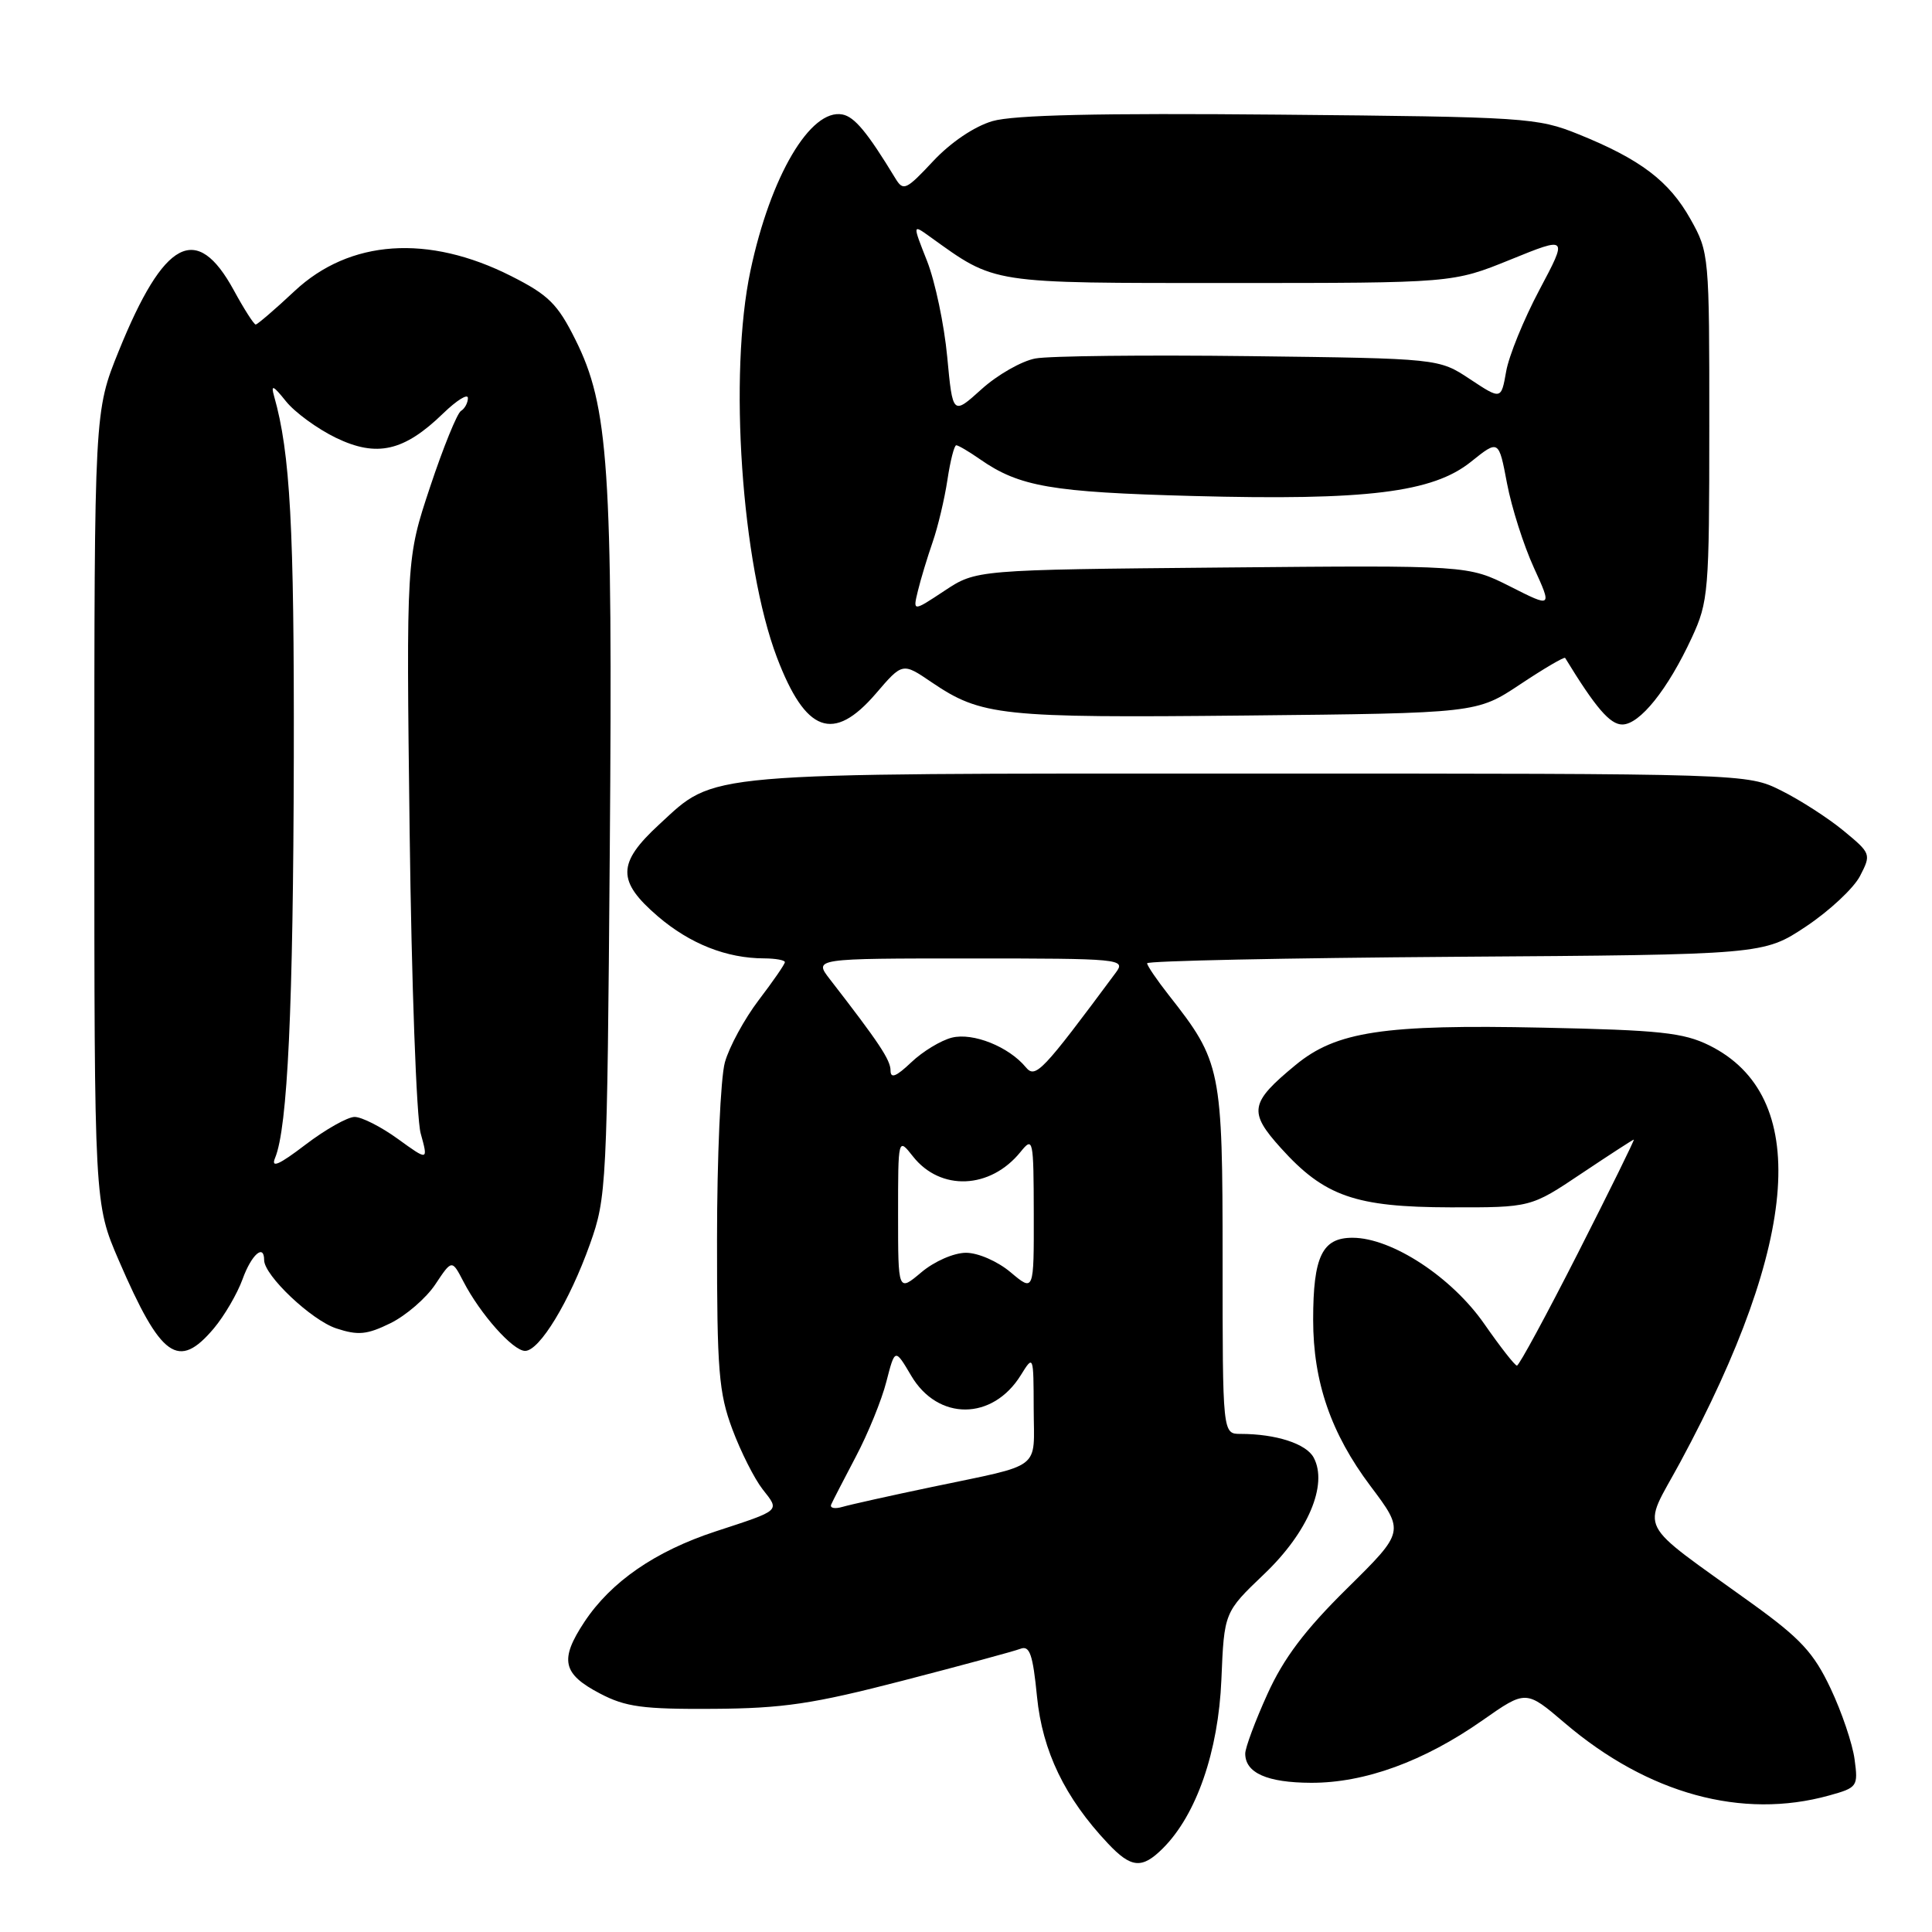 <?xml version="1.0" encoding="UTF-8" standalone="no"?>
<!DOCTYPE svg PUBLIC "-//W3C//DTD SVG 1.1//EN" "http://www.w3.org/Graphics/SVG/1.1/DTD/svg11.dtd" >
<svg xmlns="http://www.w3.org/2000/svg" xmlns:xlink="http://www.w3.org/1999/xlink" version="1.1" viewBox="0 0 256 256">
 <g >
 <path fill="currentColor"
d=" M 154.10 244.90 C 158.54 240.46 161.44 232.08 161.84 222.56 C 162.21 213.63 162.21 213.63 167.52 208.56 C 173.31 203.04 175.99 196.73 174.07 193.14 C 173.09 191.30 169.07 190.00 164.38 190.00 C 162.00 190.00 162.00 190.00 162.00 166.96 C 162.00 141.61 161.81 140.68 154.87 131.86 C 153.29 129.85 152.00 127.95 152.00 127.64 C 152.00 127.32 170.38 126.94 192.84 126.78 C 233.68 126.50 233.68 126.50 239.31 122.76 C 242.40 120.70 245.62 117.70 246.46 116.08 C 247.96 113.18 247.92 113.08 244.27 110.07 C 242.23 108.39 238.52 106.00 236.03 104.76 C 231.50 102.50 231.50 102.50 165.50 102.50 C 92.16 102.50 94.93 102.26 87.33 109.26 C 81.76 114.39 81.74 116.76 87.18 121.43 C 91.44 125.07 96.28 126.98 101.25 126.99 C 102.76 127.00 104.00 127.22 104.00 127.49 C 104.00 127.76 102.44 130.02 100.54 132.51 C 98.64 135.01 96.62 138.72 96.05 140.77 C 95.48 142.82 95.01 153.37 95.01 164.21 C 95.00 181.62 95.24 184.56 97.04 189.38 C 98.16 192.38 99.97 195.96 101.06 197.35 C 103.34 200.25 103.55 200.06 94.82 202.92 C 86.81 205.55 80.96 209.59 77.43 214.92 C 74.12 219.93 74.53 221.80 79.50 224.40 C 82.89 226.18 85.18 226.49 94.50 226.43 C 103.77 226.37 107.72 225.78 119.61 222.70 C 127.37 220.69 134.40 218.79 135.22 218.47 C 136.44 218.00 136.86 219.22 137.41 224.83 C 138.13 232.04 141.09 238.20 146.79 244.25 C 149.89 247.55 151.32 247.68 154.10 244.90 Z  M 242.37 237.91 C 246.12 236.87 246.23 236.72 245.74 233.11 C 245.47 231.07 244.04 226.84 242.56 223.72 C 240.33 219.00 238.59 217.12 232.19 212.50 C 216.50 201.18 217.53 203.21 222.63 193.77 C 238.56 164.25 239.89 145.17 226.49 138.52 C 223.07 136.83 219.93 136.49 204.42 136.17 C 183.33 135.72 177.07 136.67 171.68 141.11 C 165.60 146.12 165.39 147.32 169.73 152.13 C 175.49 158.52 179.59 159.95 192.17 159.98 C 202.84 160.00 202.84 160.00 209.55 155.50 C 213.25 153.03 216.37 151.00 216.49 151.00 C 216.62 151.00 213.30 157.74 209.11 165.99 C 204.92 174.23 201.28 180.96 201.00 180.95 C 200.72 180.94 198.79 178.46 196.70 175.46 C 192.38 169.23 184.43 164.02 179.23 164.01 C 175.20 164.00 174.00 166.49 174.00 174.88 C 174.00 183.10 176.36 189.94 181.58 196.89 C 186.13 202.94 186.13 202.94 178.50 210.47 C 172.91 215.98 170.09 219.72 167.94 224.47 C 166.32 228.04 165.00 231.59 165.00 232.36 C 165.00 234.92 167.90 236.21 173.73 236.23 C 180.84 236.25 188.69 233.39 196.46 227.94 C 202.20 223.92 202.20 223.92 207.35 228.32 C 218.36 237.70 230.83 241.12 242.37 237.91 Z  M 28.35 176.00 C 29.73 174.35 31.44 171.43 32.14 169.50 C 33.31 166.25 35.00 164.75 35.00 166.97 C 35.00 169.00 41.26 174.93 44.56 176.02 C 47.45 176.97 48.62 176.86 51.74 175.33 C 53.79 174.32 56.47 172.01 57.68 170.19 C 59.88 166.88 59.88 166.88 61.41 169.82 C 63.64 174.13 67.97 179.00 69.58 179.00 C 71.49 179.00 75.46 172.46 78.18 164.83 C 80.37 158.68 80.45 157.22 80.80 112.61 C 81.20 61.93 80.65 53.83 76.24 45.00 C 73.89 40.28 72.68 39.08 67.73 36.58 C 56.73 31.02 46.33 31.74 39.03 38.57 C 36.43 41.01 34.10 43.00 33.88 43.00 C 33.65 43.00 32.34 40.96 30.98 38.46 C 26.05 29.42 21.74 31.69 15.74 46.50 C 12.50 54.50 12.50 54.50 12.50 107.00 C 12.50 159.50 12.50 159.50 15.75 167.03 C 21.34 179.96 23.63 181.60 28.35 176.00 Z  M 116.05 91.91 C 119.59 87.78 119.59 87.78 123.44 90.40 C 130.04 94.87 132.58 95.14 165.09 94.81 C 195.68 94.50 195.68 94.50 201.43 90.68 C 204.60 88.57 207.28 87.00 207.39 87.18 C 211.43 93.79 213.33 96.00 214.96 96.00 C 217.28 96.00 221.00 91.35 224.17 84.50 C 226.38 79.73 226.49 78.43 226.49 56.50 C 226.50 33.82 226.47 33.44 224.00 29.04 C 221.17 23.99 217.36 21.10 209.16 17.79 C 203.71 15.59 202.23 15.49 169.50 15.19 C 145.61 14.97 134.31 15.23 131.50 16.05 C 129.09 16.76 125.97 18.87 123.64 21.36 C 120.05 25.20 119.69 25.36 118.64 23.63 C 114.92 17.51 113.23 15.48 111.63 15.17 C 107.39 14.35 102.09 23.35 99.44 35.86 C 96.53 49.58 98.26 74.76 102.95 87.12 C 106.75 97.10 110.42 98.45 116.05 91.91 Z  M 110.14 199.35 C 110.34 198.88 111.82 196.03 113.41 193.00 C 115.01 189.97 116.83 185.51 117.45 183.07 C 118.59 178.65 118.59 178.65 120.74 182.29 C 124.28 188.29 131.52 188.25 135.26 182.22 C 136.94 179.51 136.95 179.54 136.97 186.68 C 137.00 194.93 138.32 193.92 123.50 197.03 C 118.00 198.18 112.66 199.37 111.63 199.67 C 110.60 199.97 109.93 199.83 110.14 199.35 Z  M 119.00 160.95 C 119.00 150.73 119.00 150.73 120.97 153.23 C 124.61 157.86 131.22 157.59 135.23 152.63 C 136.89 150.58 136.96 150.89 136.98 160.84 C 137.00 171.18 137.00 171.18 133.92 168.59 C 132.19 167.13 129.60 166.00 128.00 166.00 C 126.40 166.00 123.81 167.13 122.08 168.59 C 119.00 171.18 119.00 171.18 119.00 160.95 Z  M 118.00 141.84 C 118.00 140.45 116.47 138.15 109.96 129.75 C 107.83 127.00 107.83 127.00 128.54 127.00 C 148.50 127.00 149.19 127.07 147.87 128.85 C 138.06 142.07 137.21 142.96 135.92 141.41 C 133.67 138.69 128.94 136.80 126.14 137.49 C 124.69 137.85 122.26 139.32 120.75 140.76 C 118.74 142.67 118.00 142.96 118.00 141.84 Z  M 36.45 153.43 C 38.11 149.44 38.86 133.46 38.93 100.43 C 38.99 69.88 38.46 60.02 36.32 52.50 C 35.87 50.91 36.19 51.05 37.88 53.16 C 39.05 54.63 42.04 56.81 44.51 58.01 C 49.93 60.63 53.54 59.81 58.73 54.77 C 60.53 53.03 62.00 52.12 62.00 52.74 C 62.00 53.37 61.59 54.14 61.08 54.45 C 60.57 54.76 58.73 59.29 56.99 64.52 C 53.83 74.02 53.83 74.02 54.28 110.26 C 54.53 130.19 55.18 148.15 55.74 150.17 C 56.75 153.83 56.75 153.83 52.73 150.92 C 50.51 149.31 47.93 148.00 46.99 148.00 C 46.06 148.00 43.12 149.66 40.47 151.68 C 36.96 154.36 35.87 154.83 36.45 153.43 Z  M 121.63 78.28 C 122.00 76.75 122.88 73.85 123.58 71.83 C 124.28 69.82 125.16 66.10 125.54 63.58 C 125.92 61.06 126.44 59.00 126.71 59.00 C 126.97 59.00 128.39 59.83 129.85 60.85 C 135.07 64.49 139.32 65.22 158.00 65.72 C 181.11 66.34 189.85 65.26 194.92 61.18 C 198.59 58.24 198.59 58.24 199.69 64.06 C 200.30 67.27 201.90 72.28 203.24 75.21 C 205.67 80.53 205.67 80.53 200.10 77.71 C 194.52 74.90 194.52 74.90 161.94 75.20 C 129.35 75.50 129.35 75.50 125.15 78.28 C 120.95 81.06 120.95 81.06 121.63 78.28 Z  M 125.51 47.27 C 125.11 43.01 123.91 37.32 122.85 34.61 C 120.91 29.70 120.91 29.70 123.20 31.35 C 132.01 37.67 130.91 37.50 163.00 37.50 C 192.50 37.50 192.50 37.50 200.12 34.41 C 207.75 31.31 207.75 31.31 203.98 38.41 C 201.91 42.31 199.92 47.18 199.57 49.24 C 198.91 52.97 198.91 52.97 194.78 50.24 C 190.65 47.50 190.65 47.50 165.58 47.19 C 151.78 47.02 139.01 47.16 137.19 47.50 C 135.37 47.84 132.16 49.67 130.06 51.57 C 126.24 55.02 126.24 55.02 125.51 47.27 Z "/>
</g>
</svg>